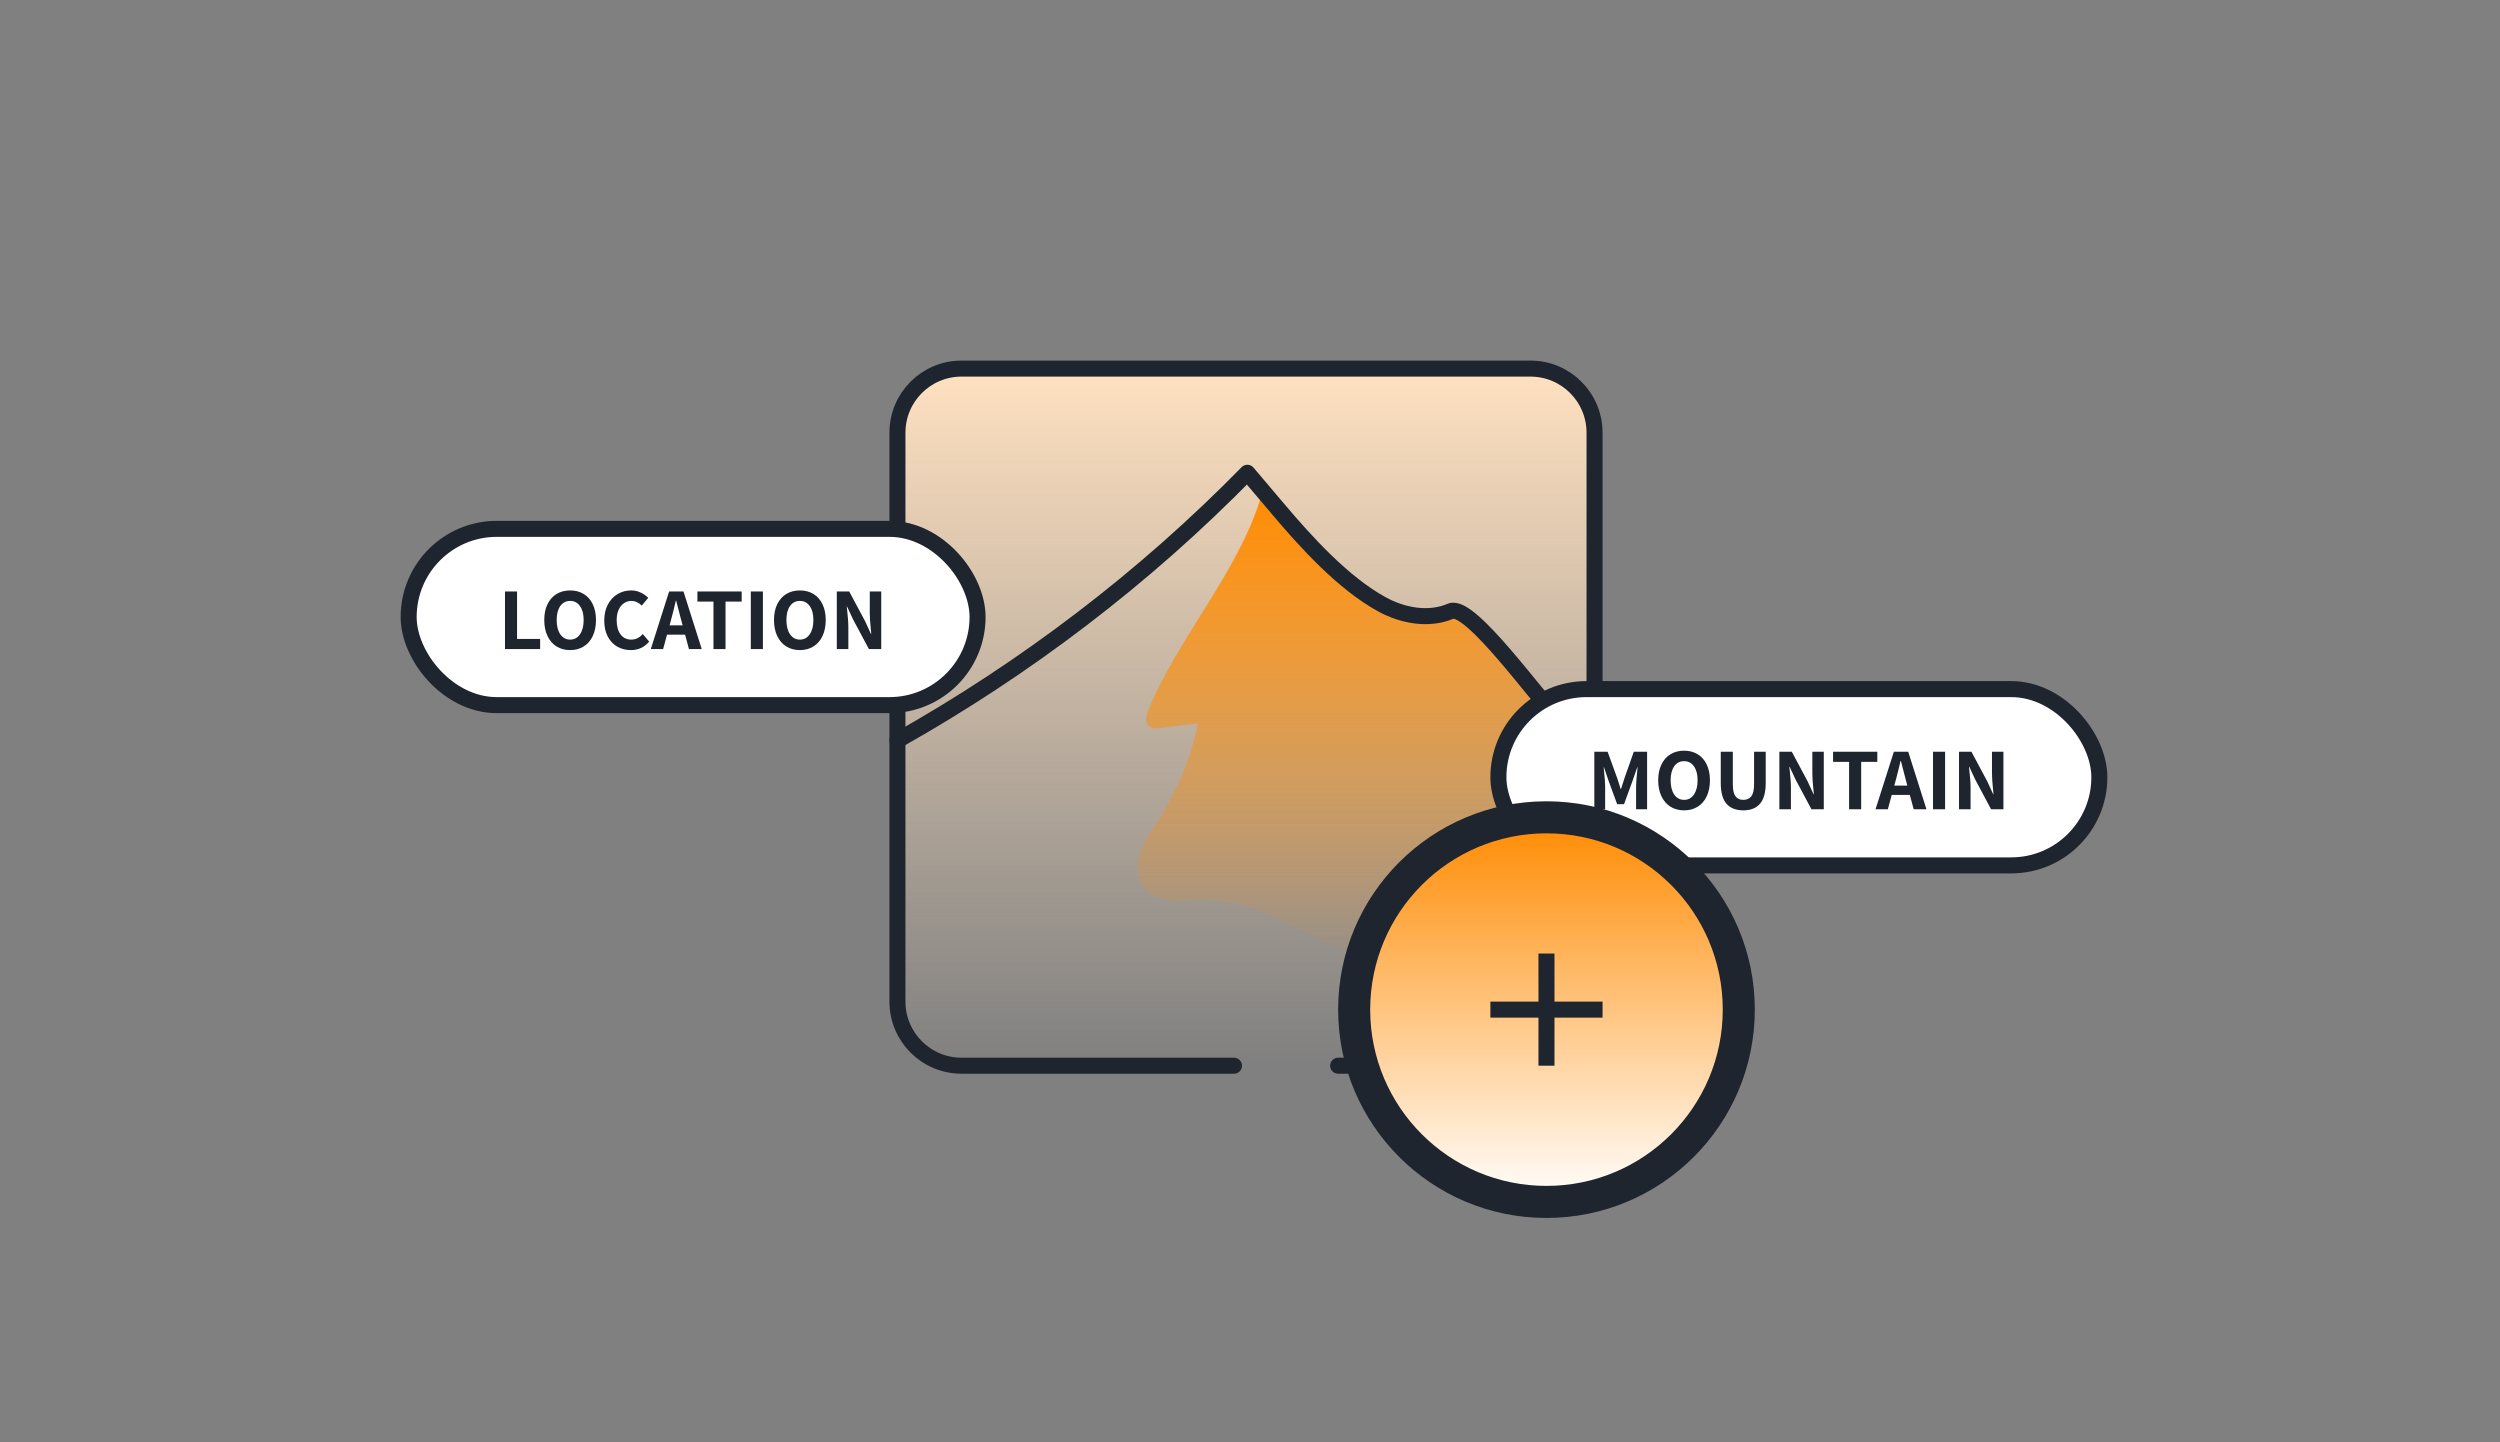 <svg width="312" height="180" viewBox="0 0 312 180" fill="none" xmlns="http://www.w3.org/2000/svg">
<rect x="0" y="0" width="312" height="180" fill="#808080" stroke="none"/>
<rect x="112" y="46" width="87" height="87" rx="8" fill="url(#paint0_linear)"/>
<path d="M194.384 89.838C199.65 94.768 194.485 90.55 200.5 94.5L191.911 117.463C189.967 116.67 187.825 115.905 185.811 116.505C184.143 116.998 182.877 118.356 181.386 119.27C177.286 121.785 171.943 120.756 167.567 118.77C163.192 116.784 159.142 113.927 154.47 112.826C151.826 112.205 149.19 112.169 146.567 112.526L146.504 112.305C145.528 112.212 144.539 112.148 143.712 111.662C142.164 110.755 141.719 108.619 142.164 106.862C142.609 105.104 143.719 103.618 144.694 102.104C147.006 98.504 148.653 94.46 149.515 90.26C147.967 90.46 146.419 90.653 144.871 90.853C144.369 90.917 143.797 90.96 143.408 90.624C142.842 90.131 143.061 89.21 143.351 88.517C147.161 79.295 154.915 70.98 157.559 61.35L157.65 61C158.287 61.757 158.916 62.522 159.545 63.279C163.058 67.522 167.659 72.715 172.487 75.423C175.088 76.88 178.325 77.495 181.054 76.302C183.492 75.237 192.045 87.653 194.384 89.838Z" fill="url(#paint1_linear)"/>
<path d="M112 92.398C128.047 83.368 142.819 72.118 155.671 59C156.934 60.489 158.196 61.984 159.459 63.473C162.984 67.644 167.602 72.749 172.447 75.411C175.057 76.843 178.306 77.447 181.044 76.275C183.498 75.228 192.074 87.433 194.422 89.582C196.272 91.278 198.174 92.918 200.124 94.5" stroke="#1F252E" stroke-width="2" stroke-miterlimit="10" stroke-linecap="round" stroke-linejoin="round"/>
<path d="M154 133H120C115.582 133 112 129.418 112 125V54C112 49.582 115.582 46 120 46H191C195.418 46 199 49.582 199 54V125C199 129.418 195.418 133 191 133H167" stroke="#1F252E" stroke-width="2" stroke-linecap="round"/>
<rect x="187" y="86" width="75" height="22" rx="11" fill="white"/>
<path d="M198.97 93.817H200.631L201.83 97.117C201.94 97.432 202.035 97.733 202.116 98.019L202.259 98.47H202.303L202.501 97.843C202.618 97.447 202.695 97.205 202.732 97.117L203.898 93.817H205.559V101H204.184V98.151C204.184 97.748 204.232 97.095 204.327 96.193L204.371 95.764H204.327L203.744 97.447L202.677 100.362H201.819L200.752 97.447L200.18 95.764H200.136L200.18 96.193C200.275 97.095 200.323 97.748 200.323 98.151V101H198.97V93.817ZM210.177 101.132C209.539 101.132 208.975 100.982 208.483 100.681C207.999 100.38 207.622 99.948 207.35 99.383C207.079 98.811 206.943 98.144 206.943 97.381C206.943 96.611 207.079 95.951 207.35 95.401C207.622 94.844 207.999 94.418 208.483 94.125C208.975 93.832 209.539 93.685 210.177 93.685C210.815 93.685 211.376 93.832 211.86 94.125C212.352 94.418 212.729 94.844 212.993 95.401C213.265 95.958 213.4 96.618 213.4 97.381C213.4 98.144 213.265 98.811 212.993 99.383C212.729 99.948 212.352 100.38 211.86 100.681C211.376 100.982 210.815 101.132 210.177 101.132ZM210.177 99.823C210.691 99.823 211.098 99.603 211.398 99.163C211.706 98.723 211.86 98.129 211.86 97.381C211.86 96.64 211.706 96.057 211.398 95.632C211.098 95.207 210.691 94.994 210.177 94.994C209.657 94.994 209.246 95.207 208.945 95.632C208.645 96.05 208.494 96.633 208.494 97.381C208.494 98.129 208.645 98.723 208.945 99.163C209.253 99.603 209.664 99.823 210.177 99.823ZM217.566 101.132C216.649 101.132 215.949 100.857 215.465 100.307C214.988 99.757 214.75 98.899 214.75 97.733V93.817H216.257V97.876C216.257 98.573 216.367 99.071 216.587 99.372C216.807 99.673 217.133 99.823 217.566 99.823C218.006 99.823 218.339 99.673 218.567 99.372C218.794 99.071 218.908 98.573 218.908 97.876V93.817H220.36V97.733C220.36 98.899 220.121 99.757 219.645 100.307C219.175 100.857 218.482 101.132 217.566 101.132ZM222.066 93.817H223.617L225.608 97.546L226.323 99.108H226.367C226.359 98.983 226.341 98.789 226.312 98.525C226.224 97.674 226.18 97.014 226.18 96.545V93.817H227.61V101H226.07L224.079 97.271L223.353 95.709H223.309C223.316 95.797 223.334 95.962 223.364 96.204C223.4 96.541 223.433 96.897 223.463 97.271C223.492 97.638 223.507 97.964 223.507 98.25V101H222.066V93.817ZM230.768 95.082H228.766V93.817H234.288V95.082H232.275V101H230.768V95.082ZM238.344 99.207H236.089L235.605 101H234.065L236.353 93.817H238.146L240.423 101H238.828L238.344 99.207ZM238.036 98.041L237.838 97.304C237.75 96.981 237.618 96.475 237.442 95.786L237.233 94.972H237.189C236.969 95.918 236.774 96.695 236.606 97.304L236.408 98.041H238.036ZM241.241 93.817H242.748V101H241.241V93.817ZM244.485 93.817H246.036L248.027 97.546L248.742 99.108H248.786C248.778 98.983 248.76 98.789 248.731 98.525C248.643 97.674 248.599 97.014 248.599 96.545V93.817H250.029V101H248.489L246.498 97.271L245.772 95.709H245.728C245.735 95.797 245.753 95.962 245.783 96.204C245.819 96.541 245.852 96.897 245.882 97.271C245.911 97.638 245.926 97.964 245.926 98.25V101H244.485V93.817Z" fill="#1F252E"/>
<rect x="187" y="86" width="75" height="22" rx="11" stroke="#1F252E" stroke-width="2"/>
<path d="M169 126C169 112.745 179.745 102 193 102C206.255 102 217 112.745 217 126C217 139.255 206.255 150 193 150C179.745 150 169 139.255 169 126Z" fill="url(#paint2_linear)"/>
<path d="M194 127V133H192V127H186V125H192V119H194V125H200V127H194Z" fill="#1F252E"/>
<path d="M193 148C180.85 148 171 138.15 171 126H167C167 140.359 178.641 152 193 152V148ZM215 126C215 138.15 205.15 148 193 148V152C207.359 152 219 140.359 219 126H215ZM193 104C205.15 104 215 113.85 215 126H219C219 111.641 207.359 100 193 100V104ZM193 100C178.641 100 167 111.641 167 126H171C171 113.85 180.85 104 193 104V100Z" fill="#1F252E"/>
<rect x="51" y="66" width="71" height="22" rx="11" fill="white"/>
<path d="M63.022 73.817H64.529V79.735H67.411V81H63.022V73.817ZM71.157 81.132C70.519 81.132 69.954 80.982 69.463 80.681C68.979 80.38 68.601 79.948 68.33 79.383C68.058 78.811 67.923 78.144 67.923 77.381C67.923 76.611 68.058 75.951 68.33 75.401C68.601 74.844 68.979 74.418 69.463 74.125C69.954 73.832 70.519 73.685 71.157 73.685C71.795 73.685 72.356 73.832 72.84 74.125C73.331 74.418 73.709 74.844 73.973 75.401C74.244 75.958 74.38 76.618 74.38 77.381C74.38 78.144 74.244 78.811 73.973 79.383C73.709 79.948 73.331 80.38 72.84 80.681C72.356 80.982 71.795 81.132 71.157 81.132ZM71.157 79.823C71.67 79.823 72.077 79.603 72.378 79.163C72.686 78.723 72.84 78.129 72.84 77.381C72.84 76.64 72.686 76.057 72.378 75.632C72.077 75.207 71.67 74.994 71.157 74.994C70.636 74.994 70.225 75.207 69.925 75.632C69.624 76.05 69.474 76.633 69.474 77.381C69.474 78.129 69.624 78.723 69.925 79.163C70.233 79.603 70.643 79.823 71.157 79.823ZM78.721 81.132C78.105 81.132 77.544 80.989 77.038 80.703C76.539 80.417 76.143 79.999 75.85 79.449C75.557 78.892 75.41 78.224 75.41 77.447C75.41 76.677 75.56 76.01 75.861 75.445C76.162 74.873 76.569 74.437 77.082 74.136C77.595 73.835 78.156 73.685 78.765 73.685C79.198 73.685 79.594 73.773 79.953 73.949C80.32 74.118 80.635 74.338 80.899 74.609L80.096 75.577C79.898 75.386 79.693 75.243 79.48 75.148C79.275 75.045 79.047 74.994 78.798 74.994C78.446 74.994 78.131 75.093 77.852 75.291C77.573 75.482 77.353 75.76 77.192 76.127C77.038 76.486 76.961 76.908 76.961 77.392C76.961 78.147 77.122 78.741 77.445 79.174C77.775 79.607 78.219 79.823 78.776 79.823C79.326 79.823 79.806 79.592 80.217 79.13L81.02 80.076C80.419 80.78 79.652 81.132 78.721 81.132ZM85.498 79.207H83.243L82.759 81H81.219L83.507 73.817H85.3L87.577 81H85.982L85.498 79.207ZM85.19 78.041L84.992 77.304C84.904 76.981 84.772 76.475 84.596 75.786L84.387 74.972H84.343C84.123 75.918 83.929 76.695 83.76 77.304L83.562 78.041H85.19ZM89.04 75.082H87.038V73.817H92.56V75.082H90.547V81H89.04V75.082ZM93.701 73.817H95.209V81H93.701V73.817ZM99.828 81.132C99.19 81.132 98.625 80.982 98.134 80.681C97.65 80.38 97.272 79.948 97.001 79.383C96.729 78.811 96.594 78.144 96.594 77.381C96.594 76.611 96.729 75.951 97.001 75.401C97.272 74.844 97.65 74.418 98.134 74.125C98.625 73.832 99.19 73.685 99.828 73.685C100.466 73.685 101.027 73.832 101.511 74.125C102.002 74.418 102.38 74.844 102.644 75.401C102.915 75.958 103.051 76.618 103.051 77.381C103.051 78.144 102.915 78.811 102.644 79.383C102.38 79.948 102.002 80.38 101.511 80.681C101.027 80.982 100.466 81.132 99.828 81.132ZM99.828 79.823C100.341 79.823 100.748 79.603 101.049 79.163C101.357 78.723 101.511 78.129 101.511 77.381C101.511 76.64 101.357 76.057 101.049 75.632C100.748 75.207 100.341 74.994 99.828 74.994C99.307 74.994 98.896 75.207 98.596 75.632C98.295 76.05 98.145 76.633 98.145 77.381C98.145 78.129 98.295 78.723 98.596 79.163C98.904 79.603 99.314 79.823 99.828 79.823ZM104.433 73.817H105.984L107.975 77.546L108.69 79.108H108.734C108.727 78.983 108.708 78.789 108.679 78.525C108.591 77.674 108.547 77.014 108.547 76.545V73.817H109.977V81H108.437L106.446 77.271L105.72 75.709H105.676C105.683 75.797 105.702 75.962 105.731 76.204C105.768 76.541 105.801 76.897 105.83 77.271C105.859 77.638 105.874 77.964 105.874 78.25V81H104.433V73.817Z" fill="#1F252E"/>
<rect x="51" y="66" width="71" height="22" rx="11" stroke="#1F252E" stroke-width="2"/>
<defs>
<linearGradient id="paint0_linear" x1="155.5" y1="46" x2="155.5" y2="133" gradientUnits="userSpaceOnUse">
<stop stop-color="#FFE1C0"/>
<stop offset="1" stop-color="#FFE1C0" stop-opacity="0"/>
</linearGradient>
<linearGradient id="paint1_linear" x1="171.25" y1="61" x2="171.25" y2="120.755" gradientUnits="userSpaceOnUse">
<stop stop-color="#FF8A00"/>
<stop offset="1" stop-color="#FF8A00" stop-opacity="0"/>
</linearGradient>
<linearGradient id="paint2_linear" x1="193" y1="102" x2="193" y2="150" gradientUnits="userSpaceOnUse">
<stop stop-color="#FF8A00"/>
<stop offset="1" stop-color="white"/>
</linearGradient>
</defs>
</svg>
